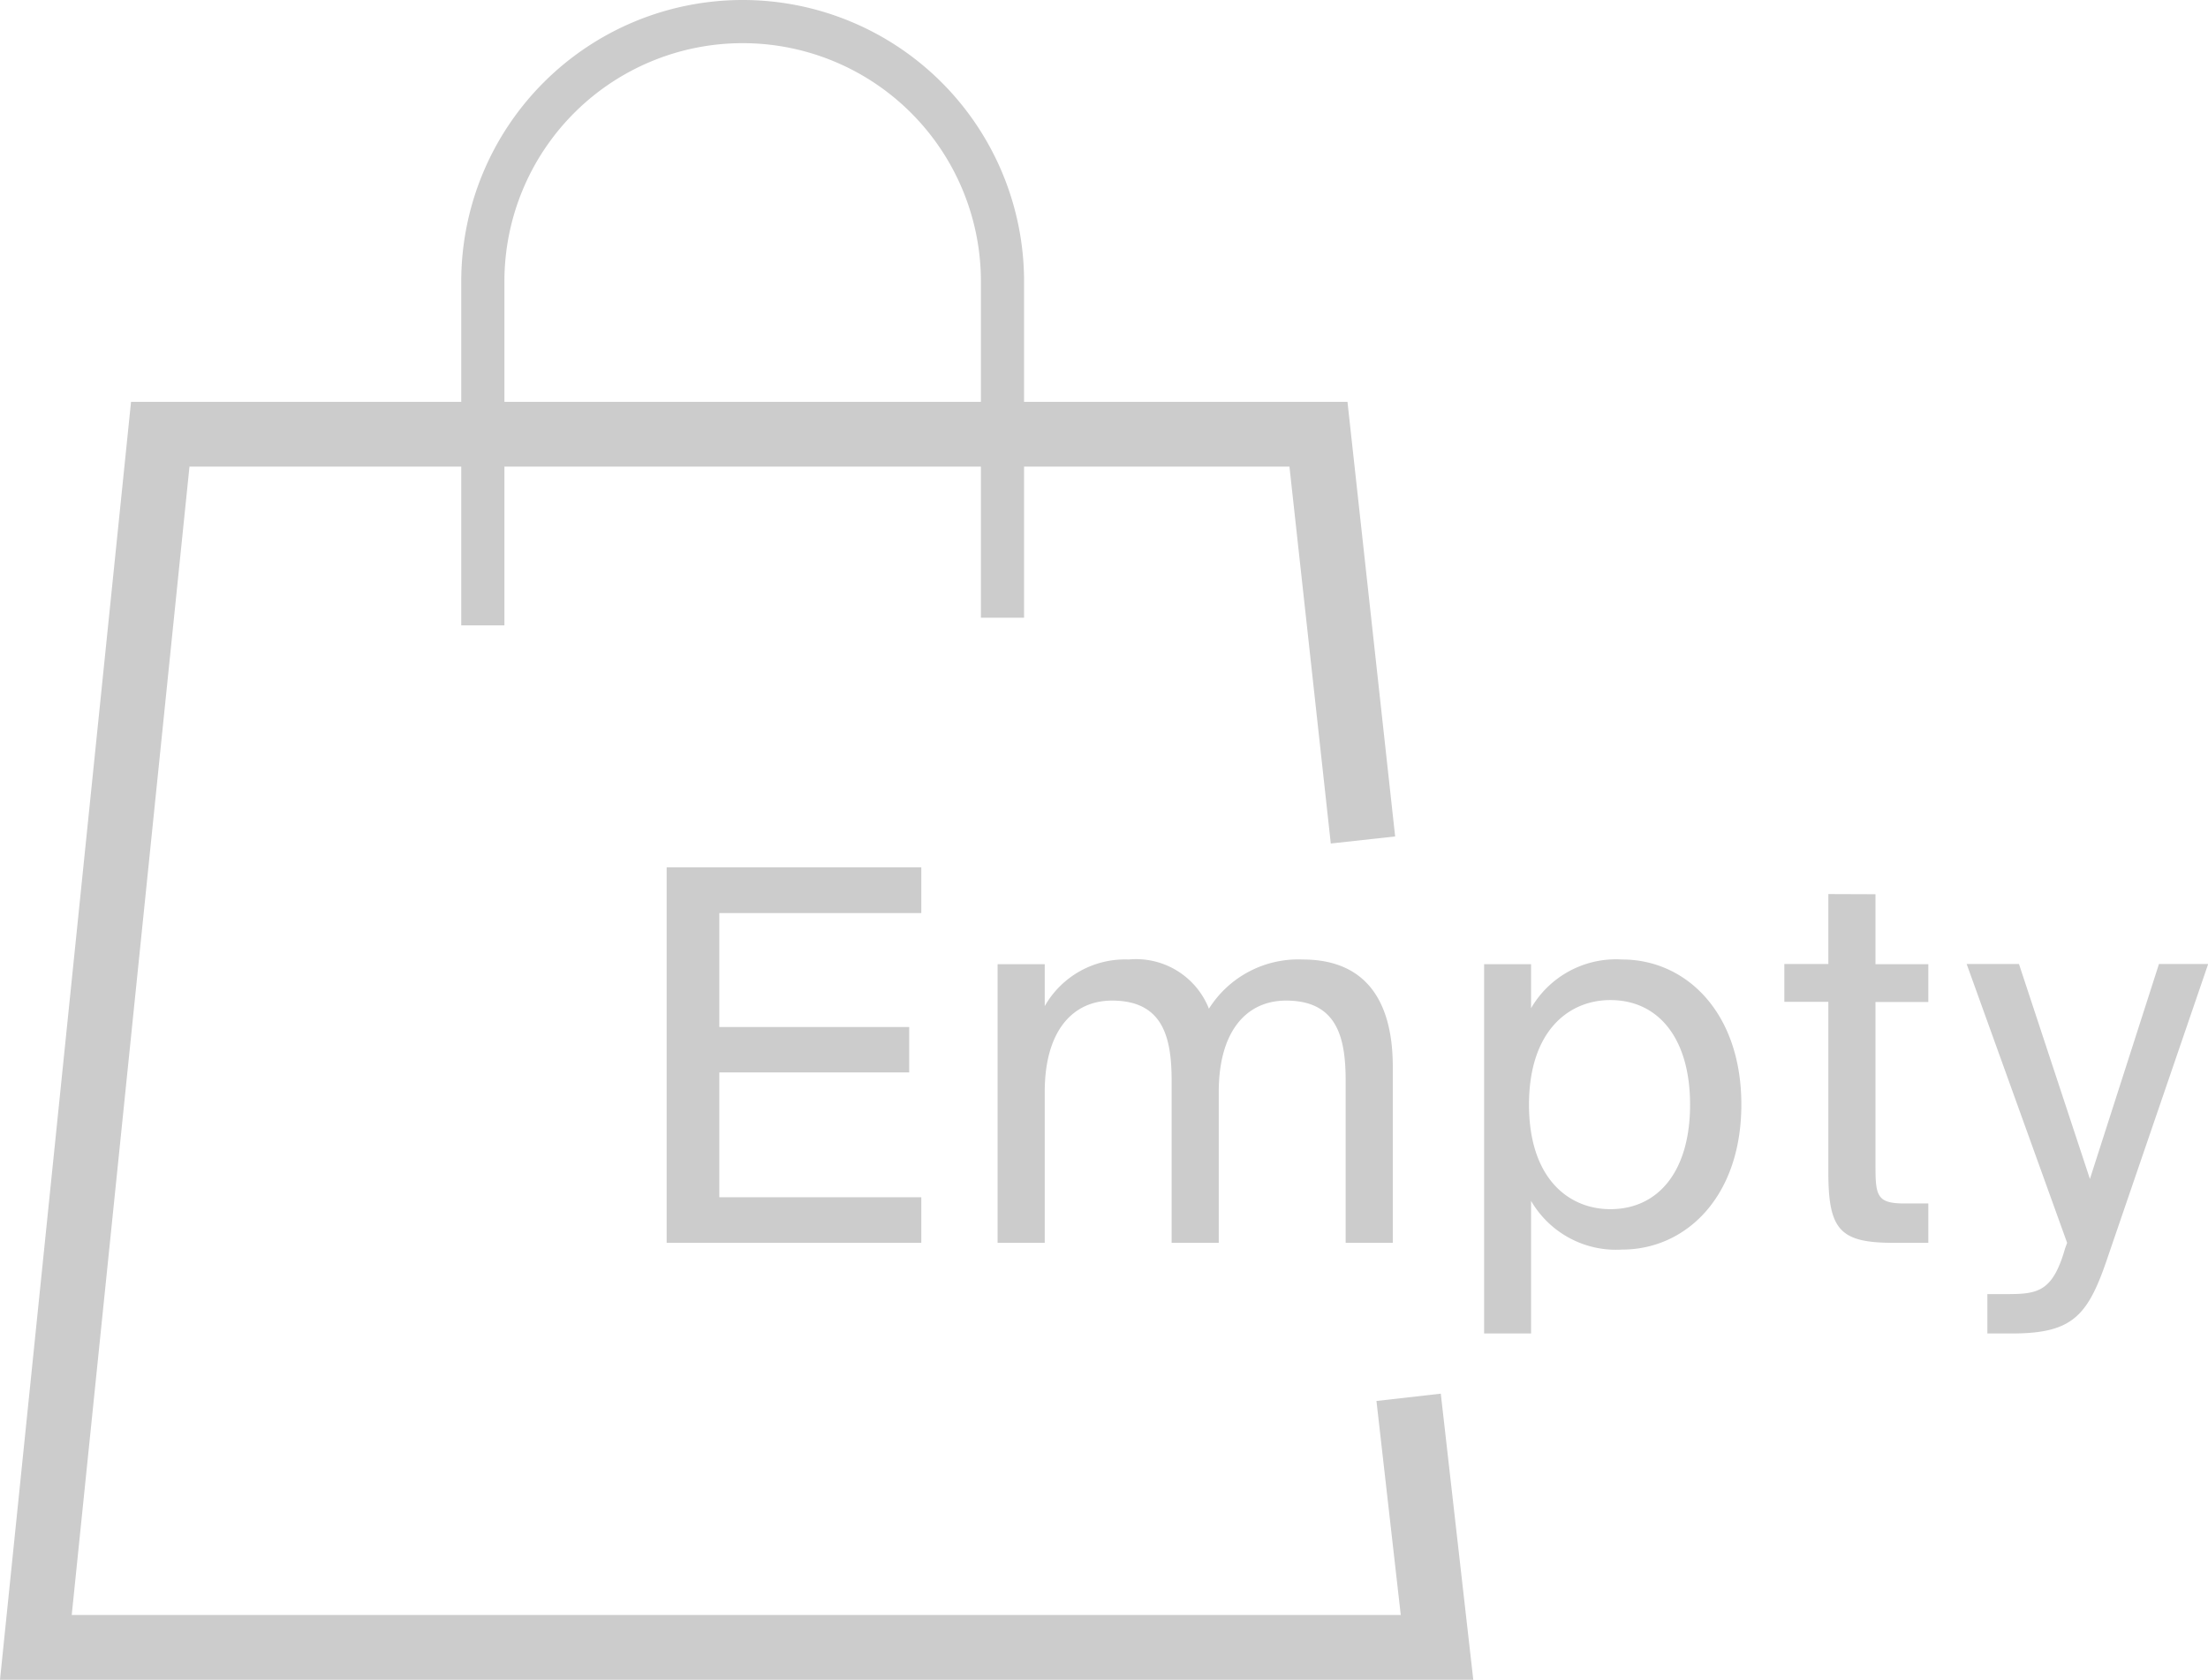 <svg xmlns="http://www.w3.org/2000/svg" width="51.158" height="38.917" viewBox="0 0 51.158 38.917">
  <g id="组_9717" data-name="组 9717" transform="translate(-3448.214 15850.793)">
    <path id="路径_153" data-name="路径 153" d="M5.6,14.488V6.52a6.02,6.02,0,0,1,12.04,0v7.791" transform="translate(3453.801 -15850.793)" fill="none" stroke="#ccc" stroke-width="1"/>
    <path id="路径_9506" data-name="路径 9506" d="M3483.792-15830.854l-1.031-9.4h-26.835l-2.882,28.105h32.464l-.658-5.793" transform="translate(-3.999 -0.479)" fill="none" stroke="#ccc" stroke-width="1.5"/>
    <path id="路径_9507" data-name="路径 9507" d="M-17.34-8.7V0h5.9V-1.056h-4.68V-3.948h4.4V-5h-4.4v-2.64h4.68V-8.7ZM-8.58,0V-3.5c0-1.38.624-2.112,1.56-2.112,1.188,0,1.38.864,1.38,1.86V0h1.092V-3.5c0-1.38.624-2.112,1.56-2.112,1.188,0,1.38.864,1.38,1.86V0H-.516V-4.08c0-1.476-.588-2.484-2.088-2.484a2.445,2.445,0,0,0-2.172,1.14,1.814,1.814,0,0,0-1.86-1.14A2.14,2.14,0,0,0-8.58-5.484v-.972H-9.672V0ZM2.688-6.456H1.6V2.1H2.688V-.972A2.276,2.276,0,0,0,4.8.156c1.476,0,2.76-1.224,2.76-3.36S6.276-6.564,4.8-6.564A2.276,2.276,0,0,0,2.688-5.436ZM4.524-.78C3.552-.78,2.64-1.5,2.64-3.2s.912-2.424,1.884-2.424c1.116,0,1.848.888,1.848,2.424S5.64-.78,4.524-.78Zm5.052-7.3v1.62H8.556v.876h1.02v3.96C9.576-.276,9.864,0,11.1,0h.792V-.912H11.34c-.624,0-.672-.168-.672-.84V-5.58h1.224v-.876H10.668v-1.62Zm8.8,1.62h-1.14l-1.6,4.98-1.644-4.98H12.78L15.108,0,15.06.132c-.288,1.008-.636,1.056-1.356,1.056H13.26V2.1h.564c1.44,0,1.776-.42,2.244-1.824Z" transform="translate(3481 -15822)" fill="#ccc"/>
  </g>
</svg>
